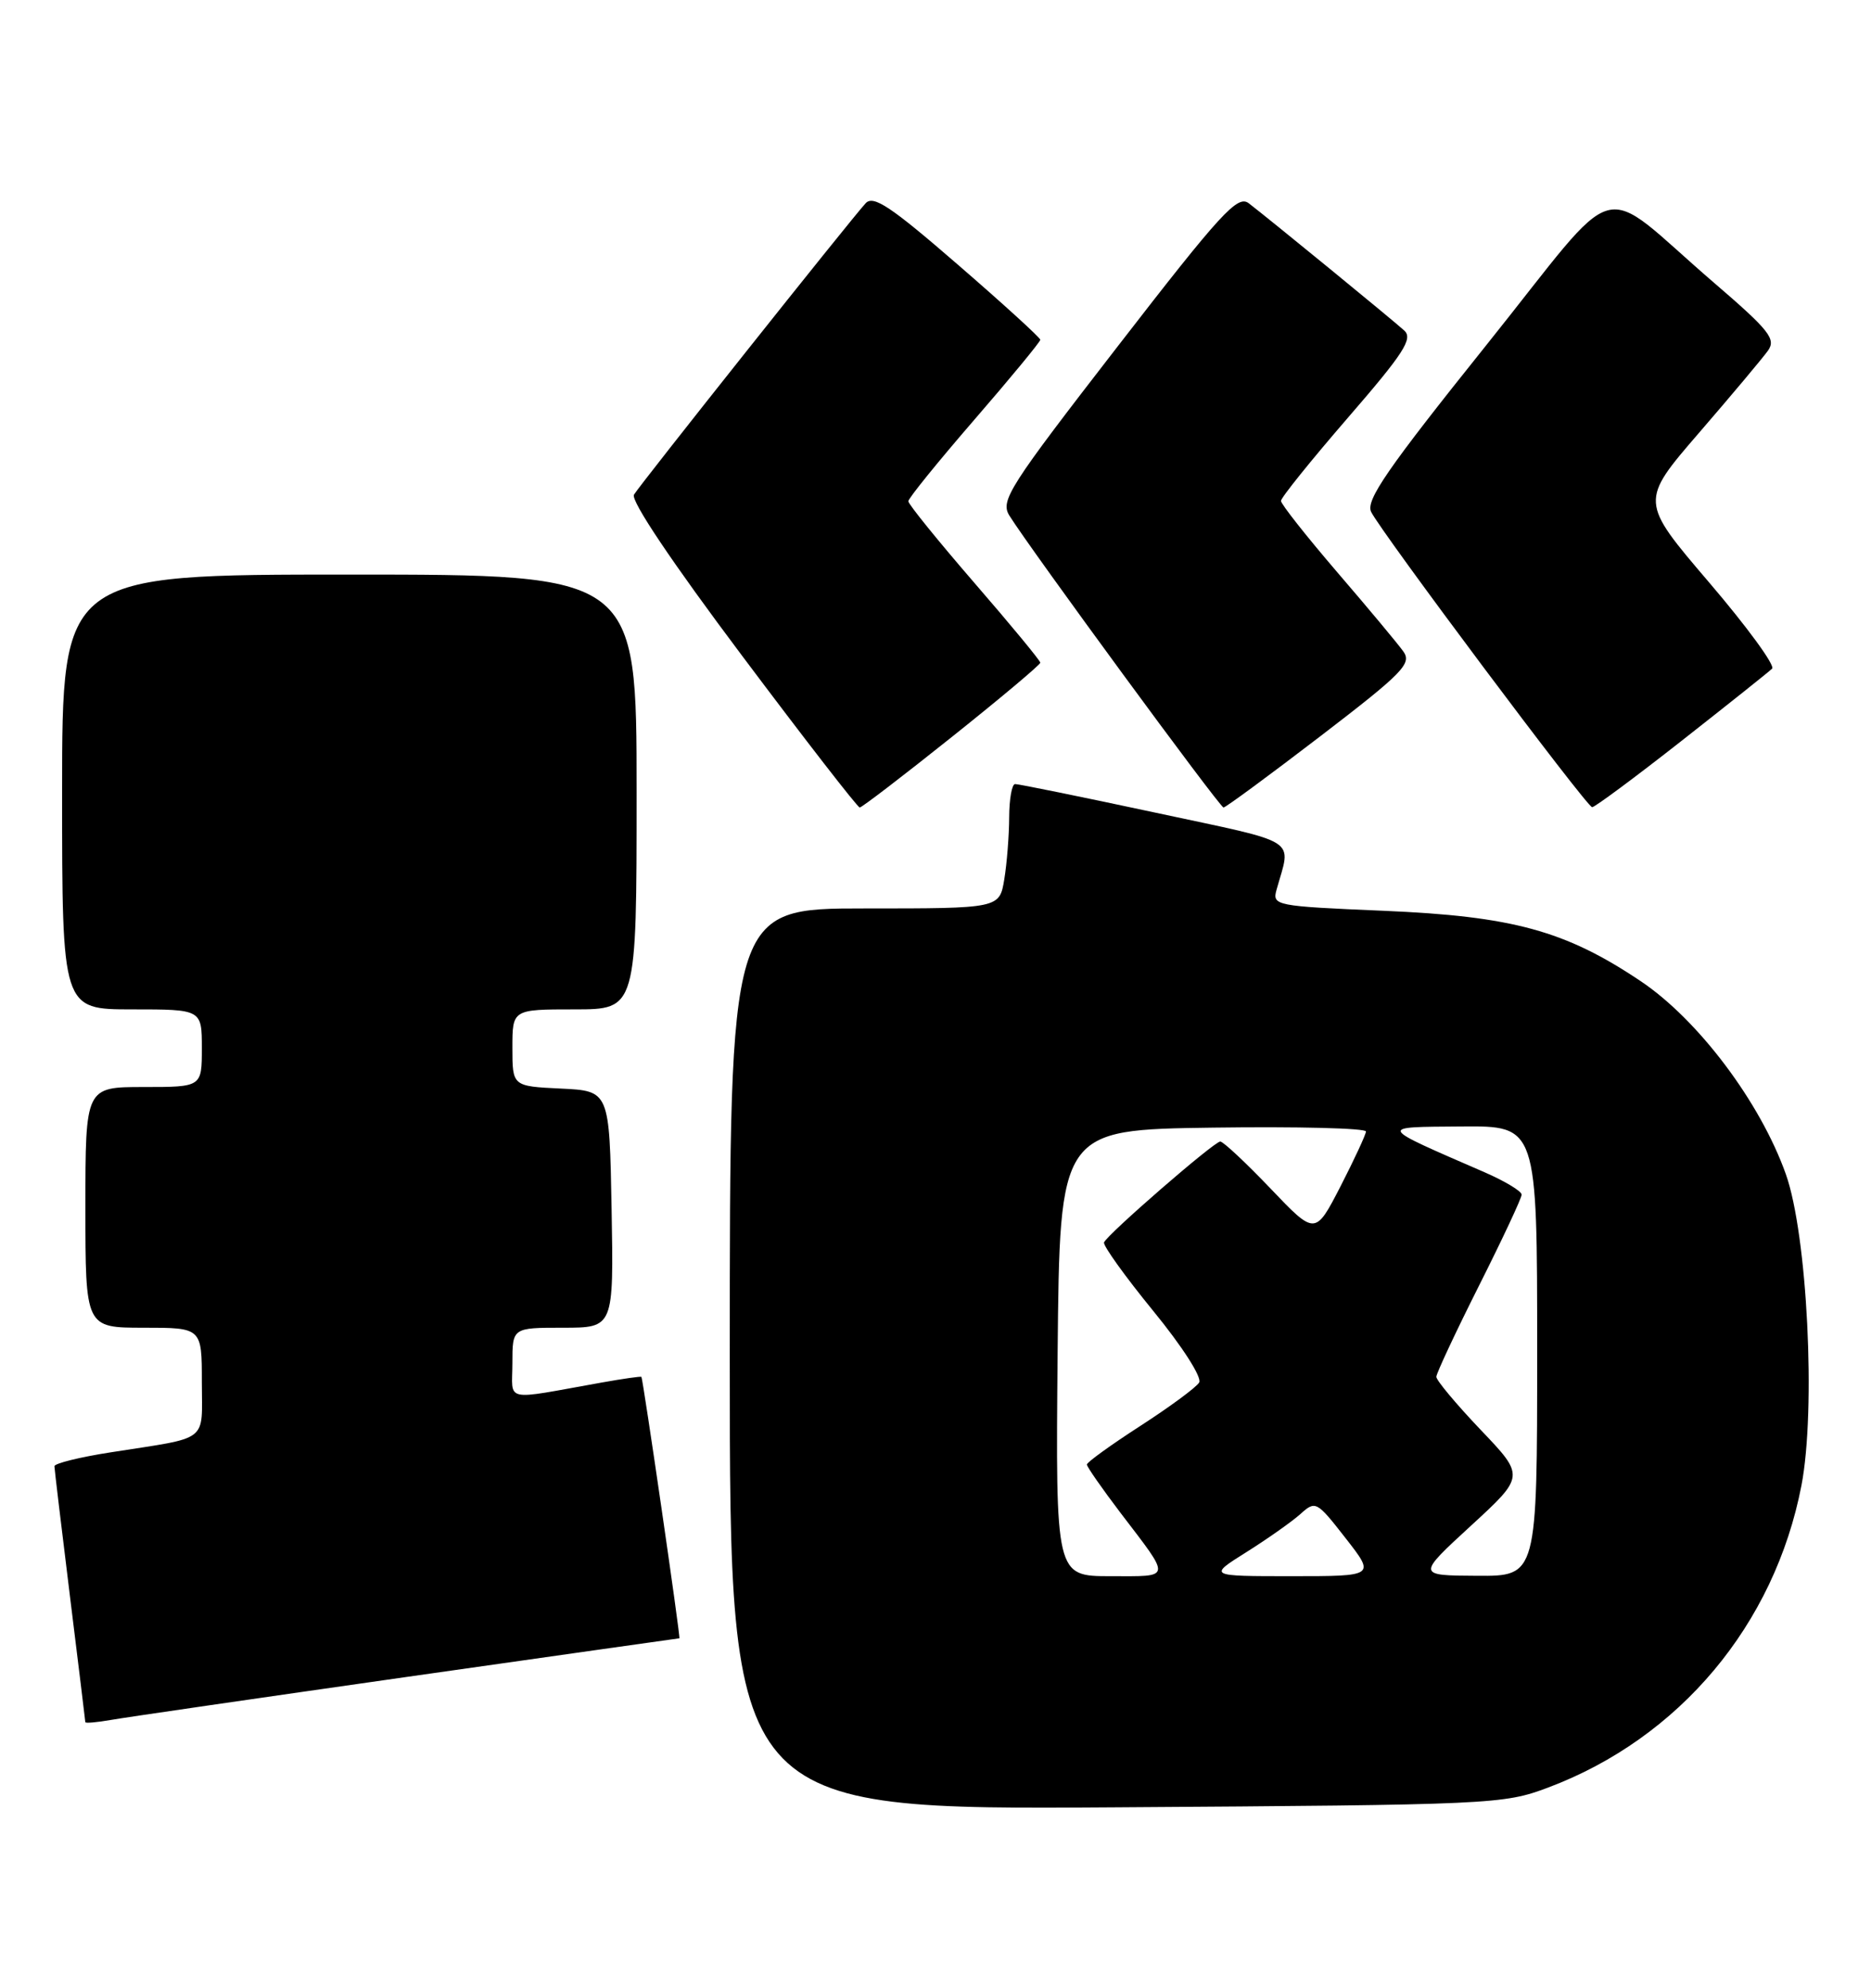 <?xml version="1.0" encoding="UTF-8" standalone="no"?>
<!DOCTYPE svg PUBLIC "-//W3C//DTD SVG 1.1//EN" "http://www.w3.org/Graphics/SVG/1.1/DTD/svg11.dtd" >
<svg xmlns="http://www.w3.org/2000/svg" xmlns:xlink="http://www.w3.org/1999/xlink" version="1.1" viewBox="0 0 241 256">
 <g >
 <path fill="currentColor"
d=" M 199.42 230.22 C 216.34 223.85 228.57 209.26 232.04 191.32 C 233.93 181.52 232.80 159.01 230.03 151.22 C 226.74 141.96 218.75 131.34 211.34 126.37 C 201.64 119.86 194.83 118.00 178.17 117.30 C 164.25 116.71 163.86 116.63 164.43 114.59 C 166.32 107.81 167.74 108.72 148.81 104.66 C 139.29 102.62 131.16 100.97 130.75 100.98 C 130.34 100.99 130.00 102.91 129.99 105.25 C 129.98 107.59 129.70 111.19 129.36 113.25 C 128.74 117.00 128.74 117.00 111.37 117.00 C 94.00 117.00 94.00 117.00 94.00 175.05 C 94.00 233.10 94.00 233.10 143.75 232.77 C 192.34 232.45 193.64 232.39 199.42 230.22 Z  M 52.42 215.97 C 71.63 213.24 87.42 211.00 87.51 211.00 C 87.69 211.00 82.83 177.64 82.62 177.33 C 82.55 177.24 80.25 177.57 77.50 178.06 C 64.60 180.36 66.00 180.67 66.00 175.55 C 66.00 171.00 66.00 171.00 72.53 171.00 C 79.05 171.00 79.05 171.00 78.78 155.75 C 78.50 140.50 78.50 140.50 72.25 140.20 C 66.00 139.90 66.00 139.90 66.00 134.95 C 66.00 130.00 66.00 130.00 74.00 130.00 C 82.00 130.00 82.00 130.00 82.00 102.00 C 82.00 74.00 82.00 74.00 45.00 74.00 C 8.00 74.00 8.00 74.00 8.00 102.00 C 8.00 130.00 8.00 130.00 17.00 130.00 C 26.00 130.00 26.00 130.00 26.00 135.00 C 26.00 140.00 26.00 140.00 18.50 140.00 C 11.00 140.00 11.00 140.00 11.00 155.50 C 11.00 171.00 11.00 171.00 18.50 171.00 C 26.00 171.00 26.00 171.00 26.00 177.98 C 26.00 185.90 27.13 185.03 14.25 187.05 C 10.26 187.67 7.00 188.48 7.01 188.84 C 7.02 189.20 7.91 196.70 9.00 205.50 C 10.09 214.30 10.98 221.63 10.99 221.80 C 11.00 221.96 12.46 221.83 14.25 221.52 C 16.04 221.20 33.21 218.71 52.42 215.97 Z  M 122.61 94.91 C 128.88 89.91 134.00 85.61 134.00 85.35 C 134.00 85.09 130.18 80.46 125.50 75.06 C 120.83 69.66 117.00 64.93 117.00 64.56 C 117.00 64.18 120.83 59.46 125.50 54.06 C 130.18 48.66 134.00 44.02 134.00 43.76 C 134.00 43.50 129.21 39.13 123.36 34.07 C 114.71 26.57 112.49 25.10 111.50 26.18 C 109.58 28.26 82.47 62.36 81.66 63.71 C 81.21 64.46 86.61 72.50 95.59 84.46 C 103.65 95.21 110.47 104.00 110.74 104.00 C 111.01 104.00 116.35 99.91 122.61 94.91 Z  M 170.06 94.83 C 180.72 86.66 181.88 85.47 180.76 83.90 C 180.07 82.93 176.24 78.34 172.25 73.70 C 168.26 69.05 165.00 64.92 165.00 64.51 C 165.00 64.10 168.88 59.28 173.63 53.79 C 180.81 45.50 182.03 43.62 180.88 42.57 C 179.33 41.16 163.39 28.12 160.85 26.18 C 159.41 25.08 157.32 27.35 143.96 44.62 C 129.93 62.74 128.82 64.48 130.02 66.41 C 132.72 70.74 157.12 104.00 157.60 104.00 C 157.87 104.00 163.48 99.87 170.06 94.83 Z  M 216.58 95.43 C 222.59 90.71 227.84 86.53 228.26 86.12 C 228.68 85.71 225.01 80.70 220.12 74.98 C 211.23 64.57 211.23 64.57 218.86 55.73 C 223.06 50.87 227.05 46.11 227.73 45.16 C 228.79 43.66 227.91 42.55 220.84 36.47 C 205.38 23.18 209.36 22.10 191.41 44.50 C 178.69 60.38 175.90 64.43 176.61 65.92 C 177.84 68.47 204.36 103.91 205.08 103.96 C 205.40 103.98 210.58 100.14 216.58 95.43 Z  M 136.23 174.25 C 136.50 145.50 136.50 145.50 156.25 145.23 C 167.11 145.08 175.98 145.30 175.95 145.73 C 175.92 146.15 174.44 149.34 172.66 152.81 C 169.41 159.11 169.41 159.11 163.64 153.06 C 160.46 149.73 157.55 147.01 157.18 147.02 C 156.37 147.04 142.63 158.97 142.21 160.01 C 142.05 160.40 144.90 164.37 148.54 168.83 C 152.29 173.41 154.86 177.42 154.46 178.06 C 154.08 178.69 150.67 181.20 146.88 183.65 C 143.10 186.09 140.00 188.33 140.00 188.62 C 140.00 188.91 141.95 191.71 144.32 194.83 C 150.94 203.51 151.02 203.00 143.04 203.00 C 135.97 203.00 135.97 203.00 136.23 174.25 Z  M 160.55 199.90 C 163.27 198.19 166.40 195.98 167.50 195.00 C 169.45 193.24 169.59 193.32 173.32 198.10 C 177.15 203.00 177.15 203.00 166.38 203.00 C 155.61 203.00 155.61 203.00 160.55 199.90 Z  M 189.46 196.51 C 196.42 190.12 196.42 190.12 190.71 184.14 C 187.57 180.84 185.01 177.78 185.01 177.32 C 185.02 176.87 187.49 171.59 190.51 165.58 C 193.53 159.58 196.00 154.30 196.00 153.86 C 196.00 153.42 193.86 152.13 191.25 150.99 C 177.29 144.92 177.41 145.17 188.25 145.08 C 198.00 145.00 198.00 145.00 198.00 174.00 C 198.00 203.00 198.00 203.00 190.25 202.95 C 182.50 202.91 182.50 202.91 189.46 196.51 Z "/>
</g>
</svg>
